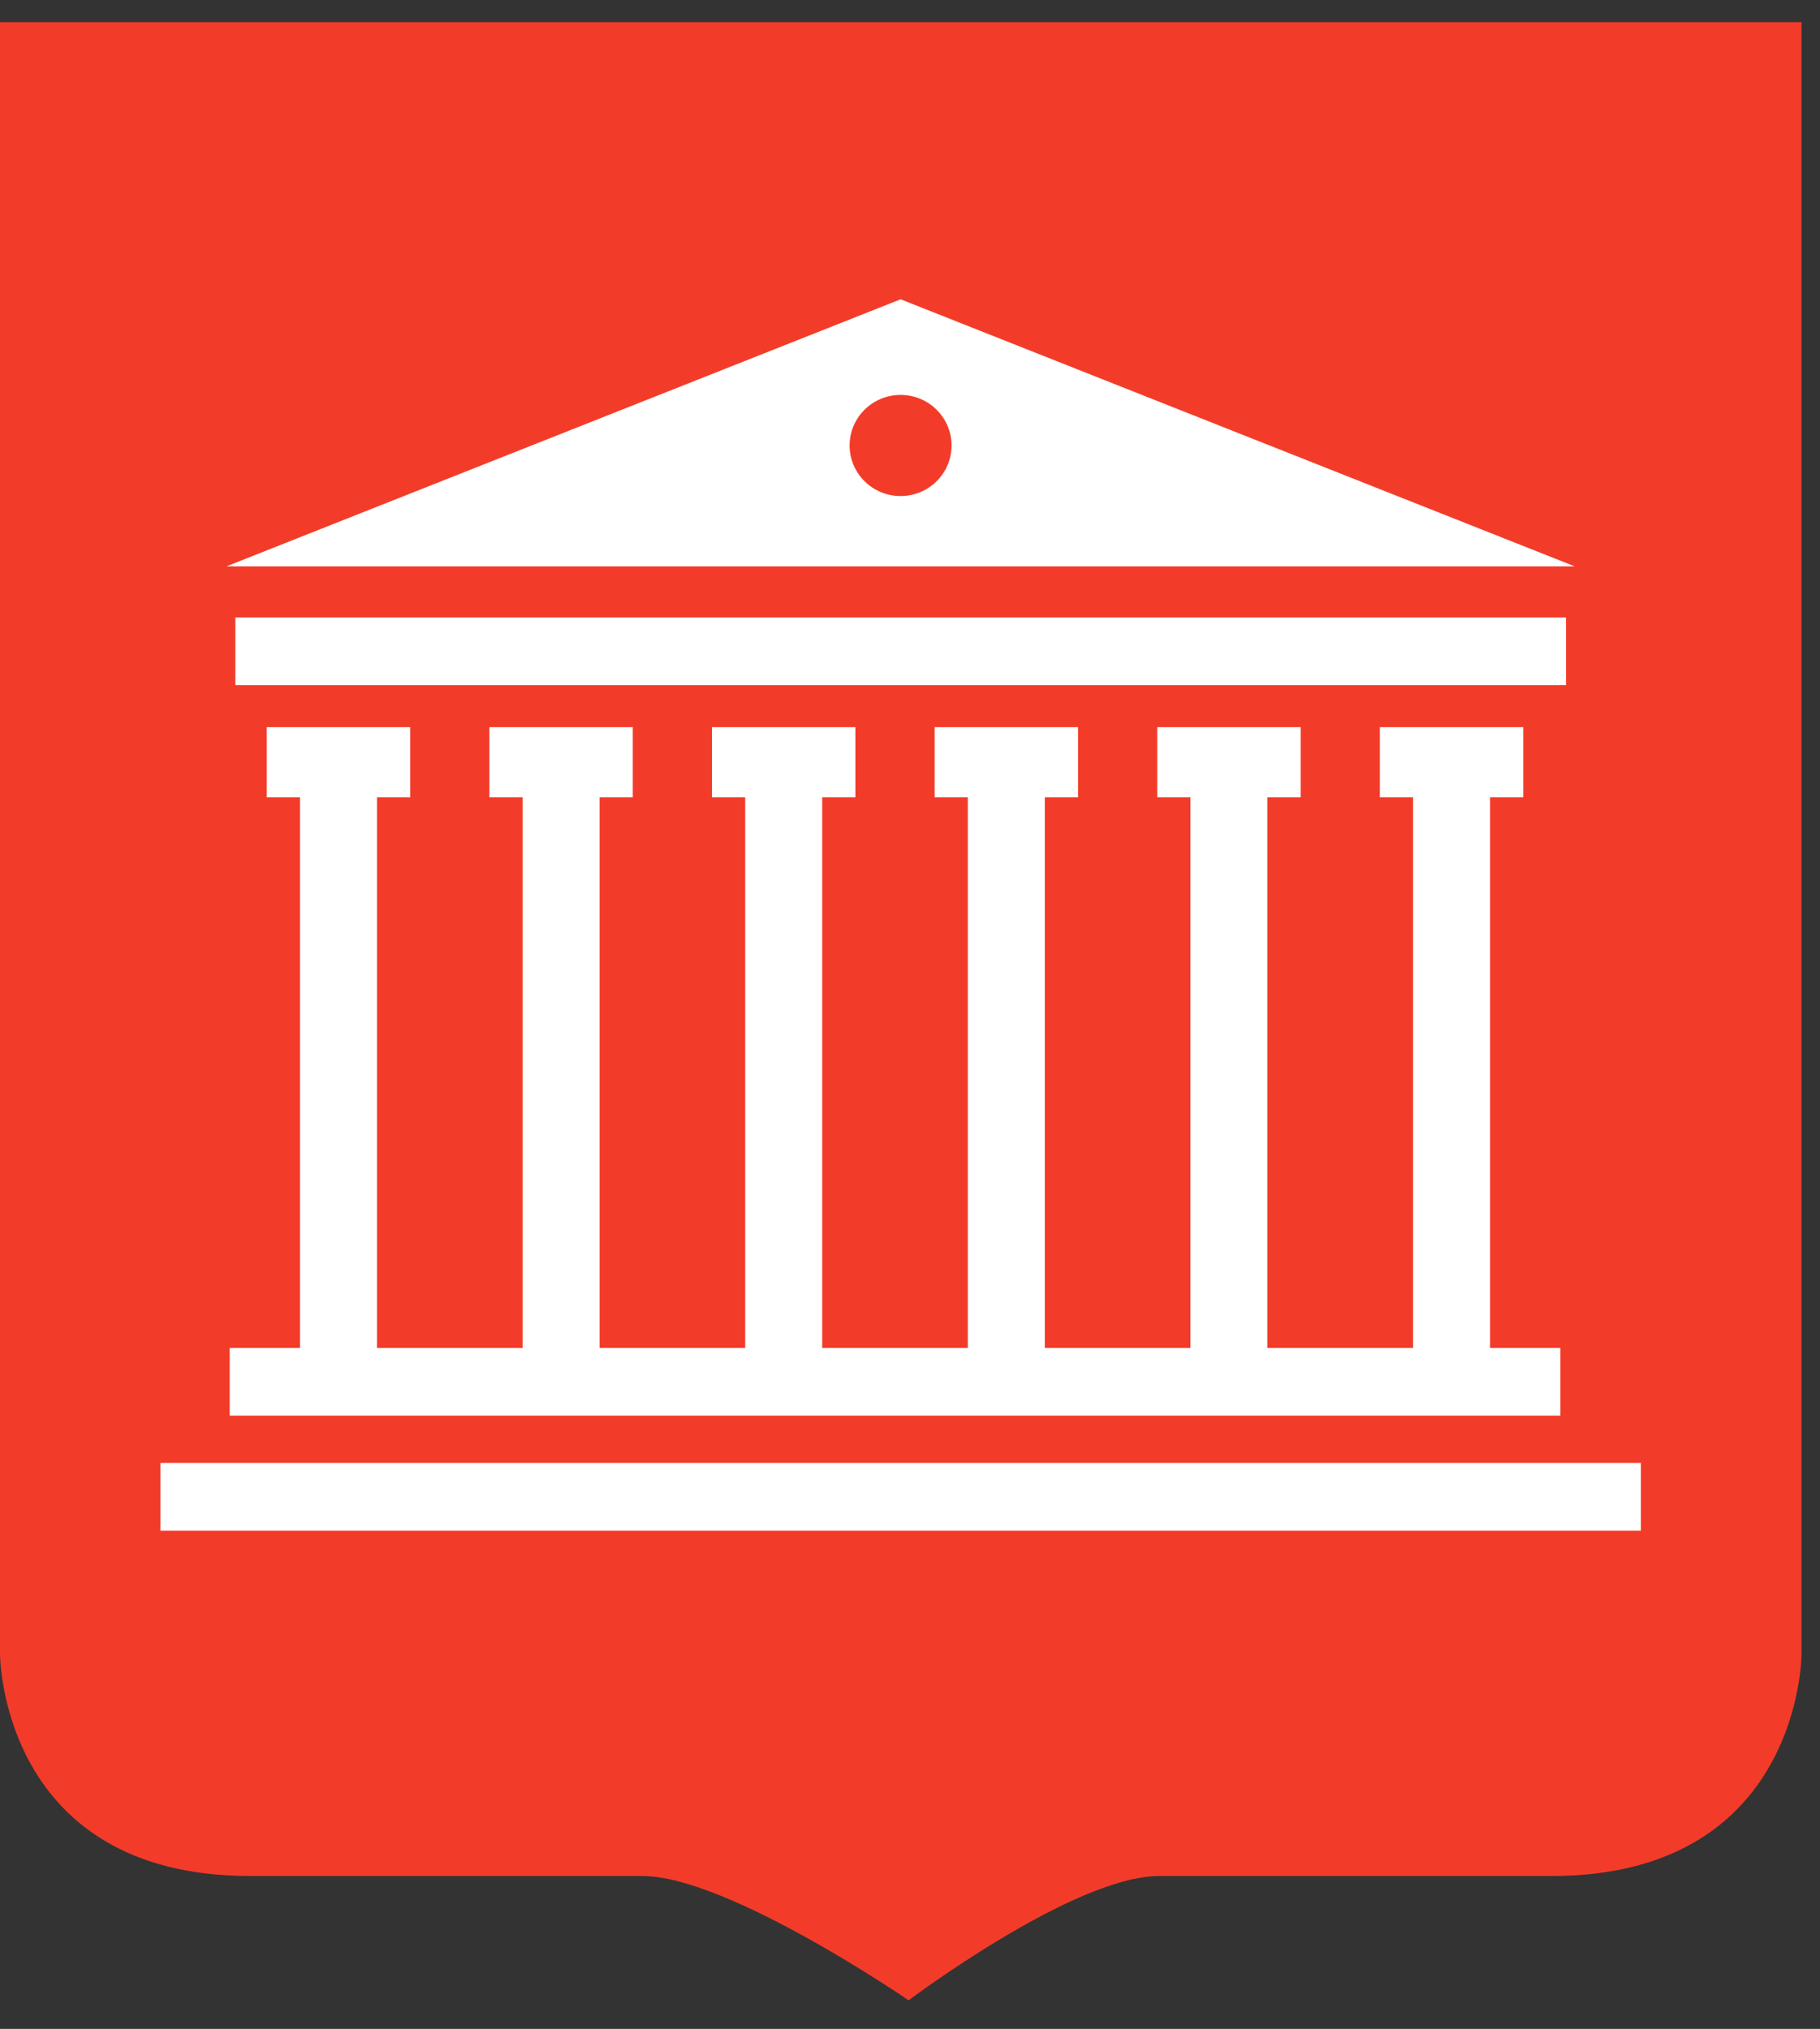 <svg width="61" height="68" viewBox="0 0 61 68" fill="none" xmlns="http://www.w3.org/2000/svg">
<rect x="0" y="0" width="61" height="68" fill="#333333" stroke="none"/>
<path d="M8.391 62.876C-6.19888e-05 62.876 0 55.434 0 55.434V0.742H60.381V55.434C60.381 55.434 60.381 62.876 51.99 62.876H38.848C35.989 62.876 30.453 67.042 30.453 67.042C30.453 67.042 24.392 62.876 21.533 62.876H8.391Z" fill="#F23C29"/>
<path fill-rule="evenodd" clip-rule="evenodd" d="M30.185 10.031L7.589 18.982H52.78L30.185 10.031ZM30.185 16.625C29.241 16.625 28.476 15.866 28.476 14.93C28.476 13.995 29.241 13.236 30.185 13.236C31.128 13.236 31.893 13.995 31.893 14.93C31.893 15.866 31.128 16.625 30.185 16.625Z" fill="white"/>
<path d="M7.889 22.963H52.487V20.695H7.889V22.963Z" fill="white"/>
<path d="M7.699 47.447H52.297V45.178H49.941V26.722H51.054V24.371H46.249V26.722H47.361V45.178H42.48V26.722H43.593V24.371H38.787V26.722H39.9V45.178H35.018V26.722H36.132V24.371H31.326V26.722H32.438V45.178H27.557V26.722H28.67V24.371H23.864V26.722H24.977V45.178H20.096V26.722H21.209V24.371H16.403V26.722H17.516V45.178H12.635V26.722H13.747V24.371H8.941V26.722H10.055V45.178H7.699V47.447Z" fill="white"/>
<path d="M54.997 51.3H5.379V49.032H54.997V51.3Z" fill="white"/>
</svg>
